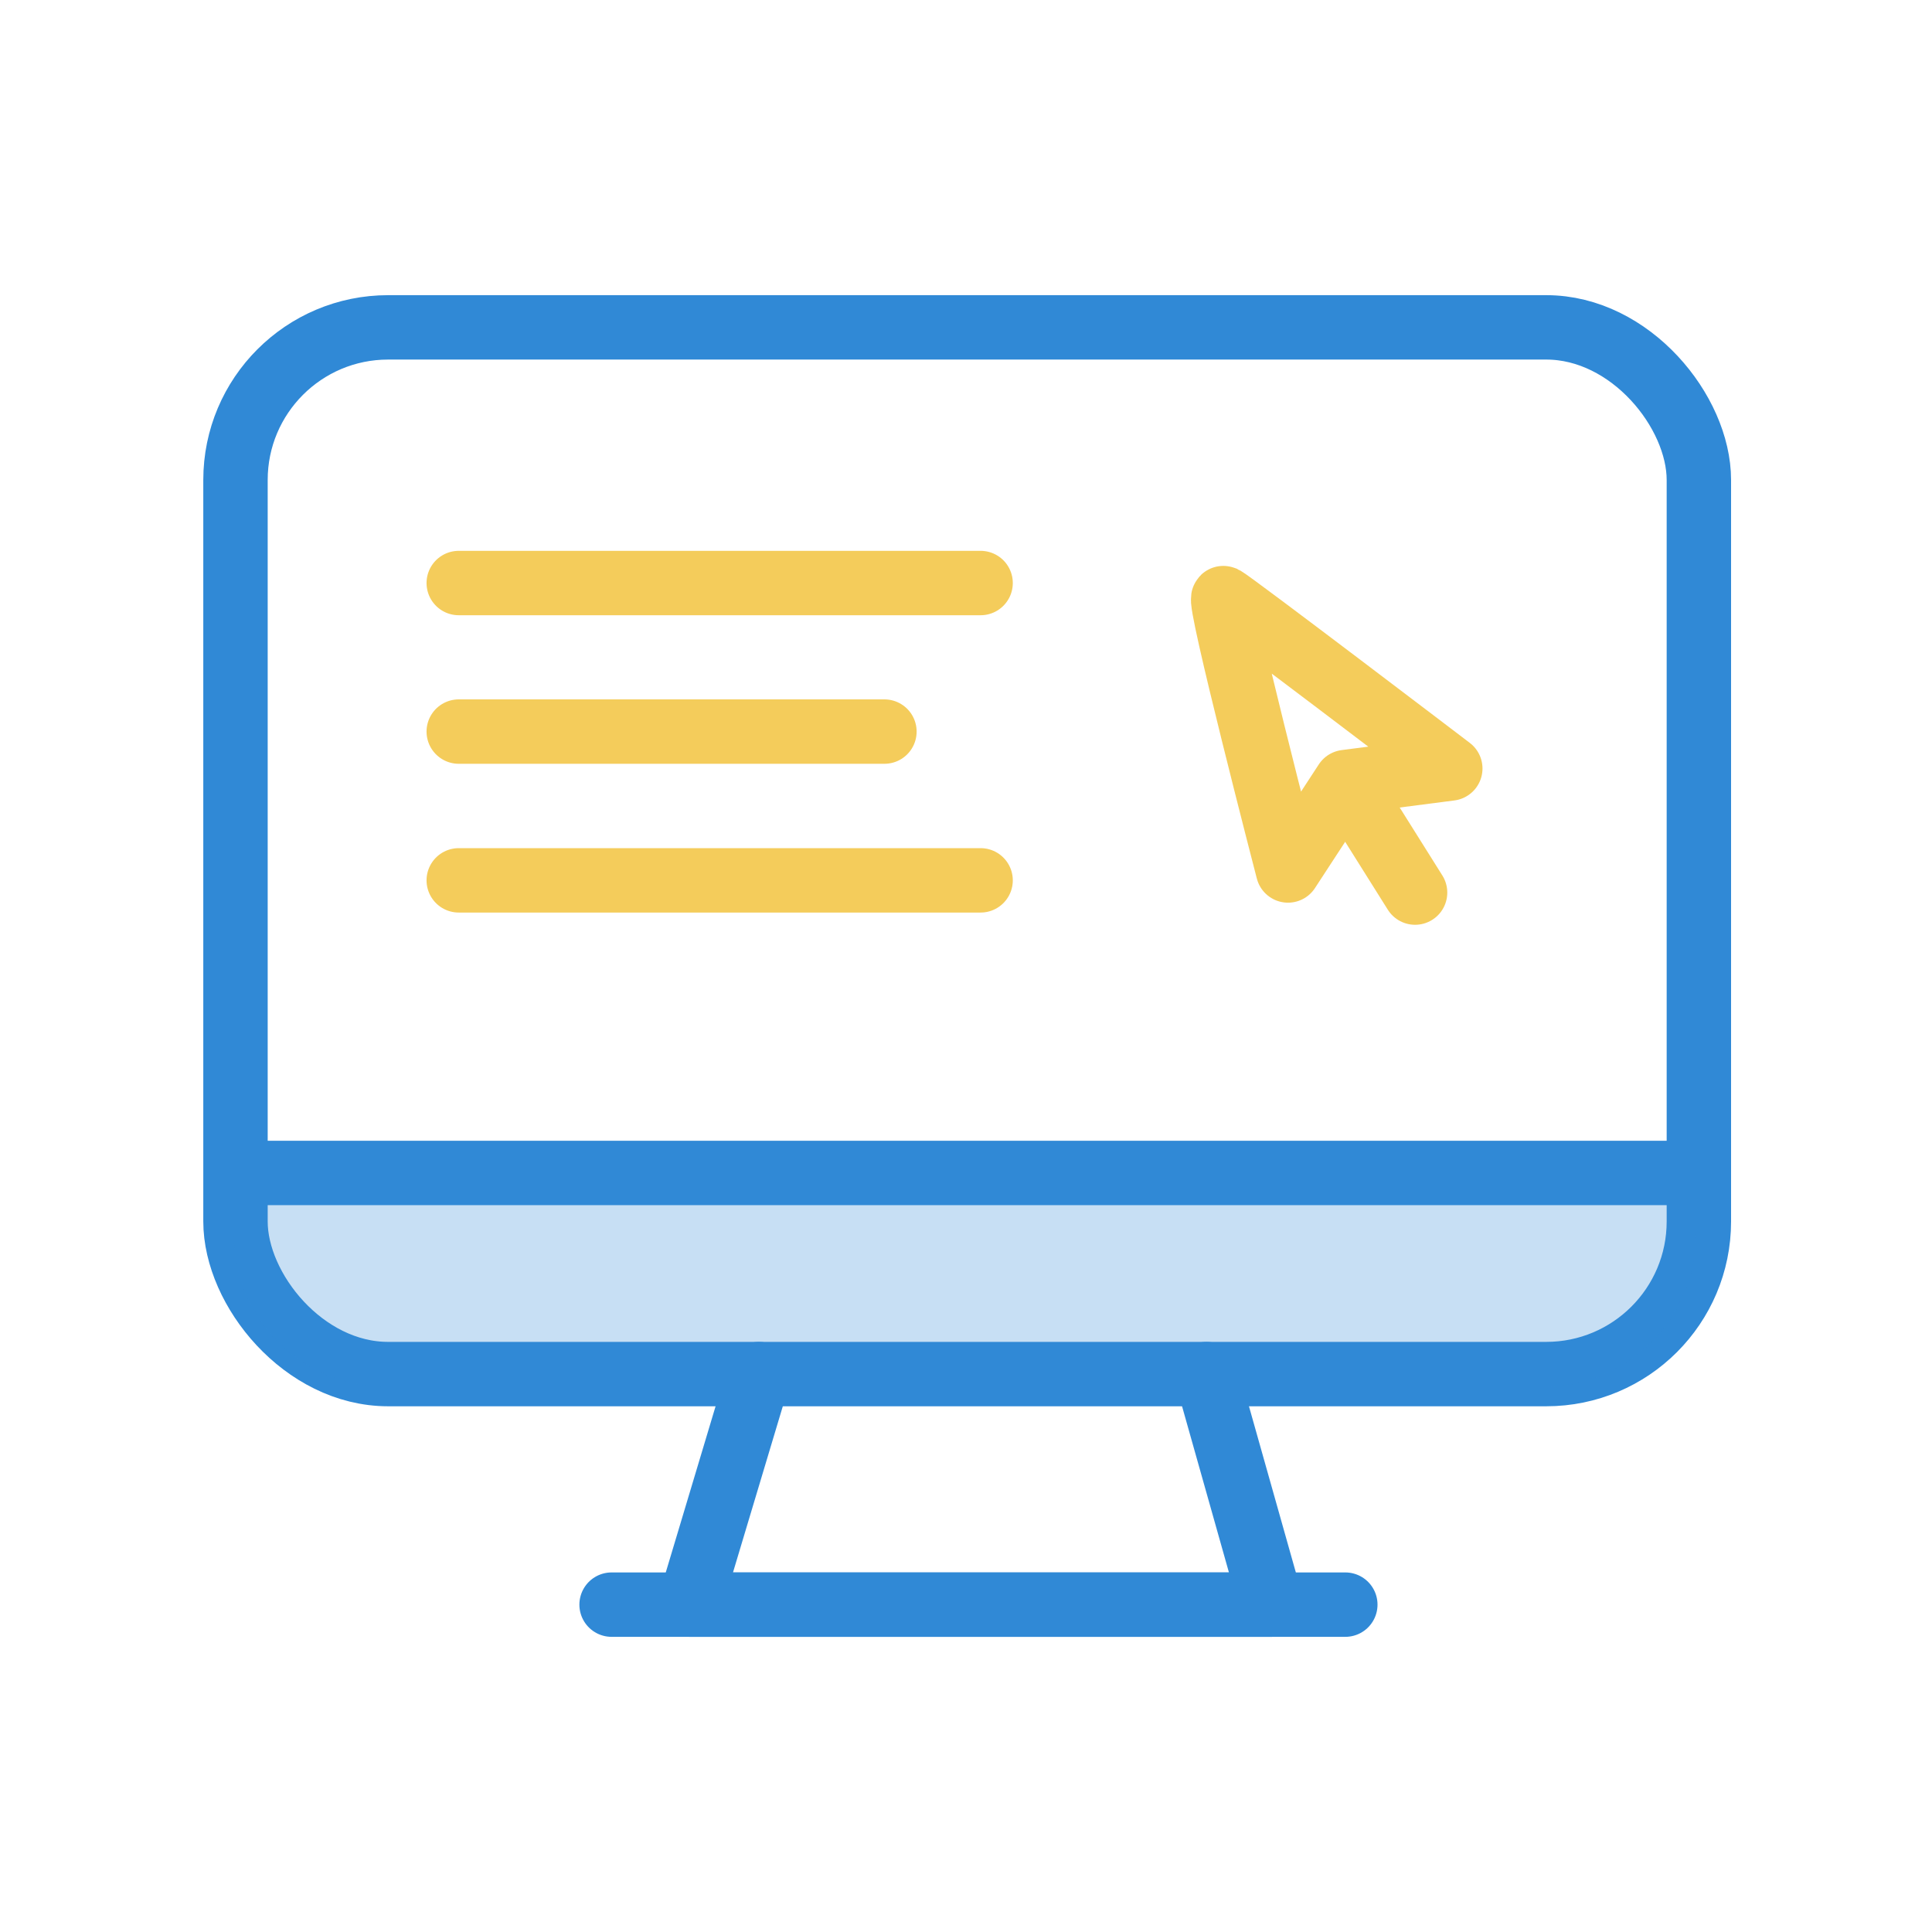 <svg xmlns="http://www.w3.org/2000/svg" viewBox="0 0 90 90"><defs><style>.cls-1,.cls-3{fill:none;stroke-linecap:round;stroke-linejoin:round;stroke-width:3px;}.cls-1{stroke:#3089d6;}.cls-2{fill:#3089d6;opacity:0.27;}.cls-3{stroke:#f4cc5b;}</style></defs><title>ico_uslugi_h_4</title><g id="Слой_1" data-name="Слой 1"><rect class="cls-1" x="10.97" y="15.25" width="68.17" height="48.76" rx="7.11" ry="7.11"/><path class="cls-2" d="M10.86,54.64H79a0,0,0,0,1,0,0v2.86a7.11,7.11,0,0,1-7.11,7.11H18a7.11,7.11,0,0,1-7.11-7.11V54.64A0,0,0,0,1,10.86,54.64Z"/><polyline class="cls-1" points="35.35 64.01 32.13 74.75 59.23 74.75 56.2 64.01"/><line class="cls-1" x1="12.23" y1="54.64" x2="77.65" y2="54.64"/><path class="cls-3" d="M60,40.55s-3.33-12.84-3-12.69S67.56,35.8,67.56,35.8l-4.87.63Z"/><line class="cls-3" x1="65.92" y1="41.58" x2="62.95" y2="36.85"/><line class="cls-3" x1="21.37" y1="27.16" x2="45.68" y2="27.16"/><line class="cls-3" x1="21.37" y1="34.08" x2="41.2" y2="34.08"/><line class="cls-3" x1="21.37" y1="41.01" x2="45.68" y2="41.01"/><line class="cls-1" x1="28.49" y1="74.75" x2="62.67" y2="74.75"/></g></svg>
